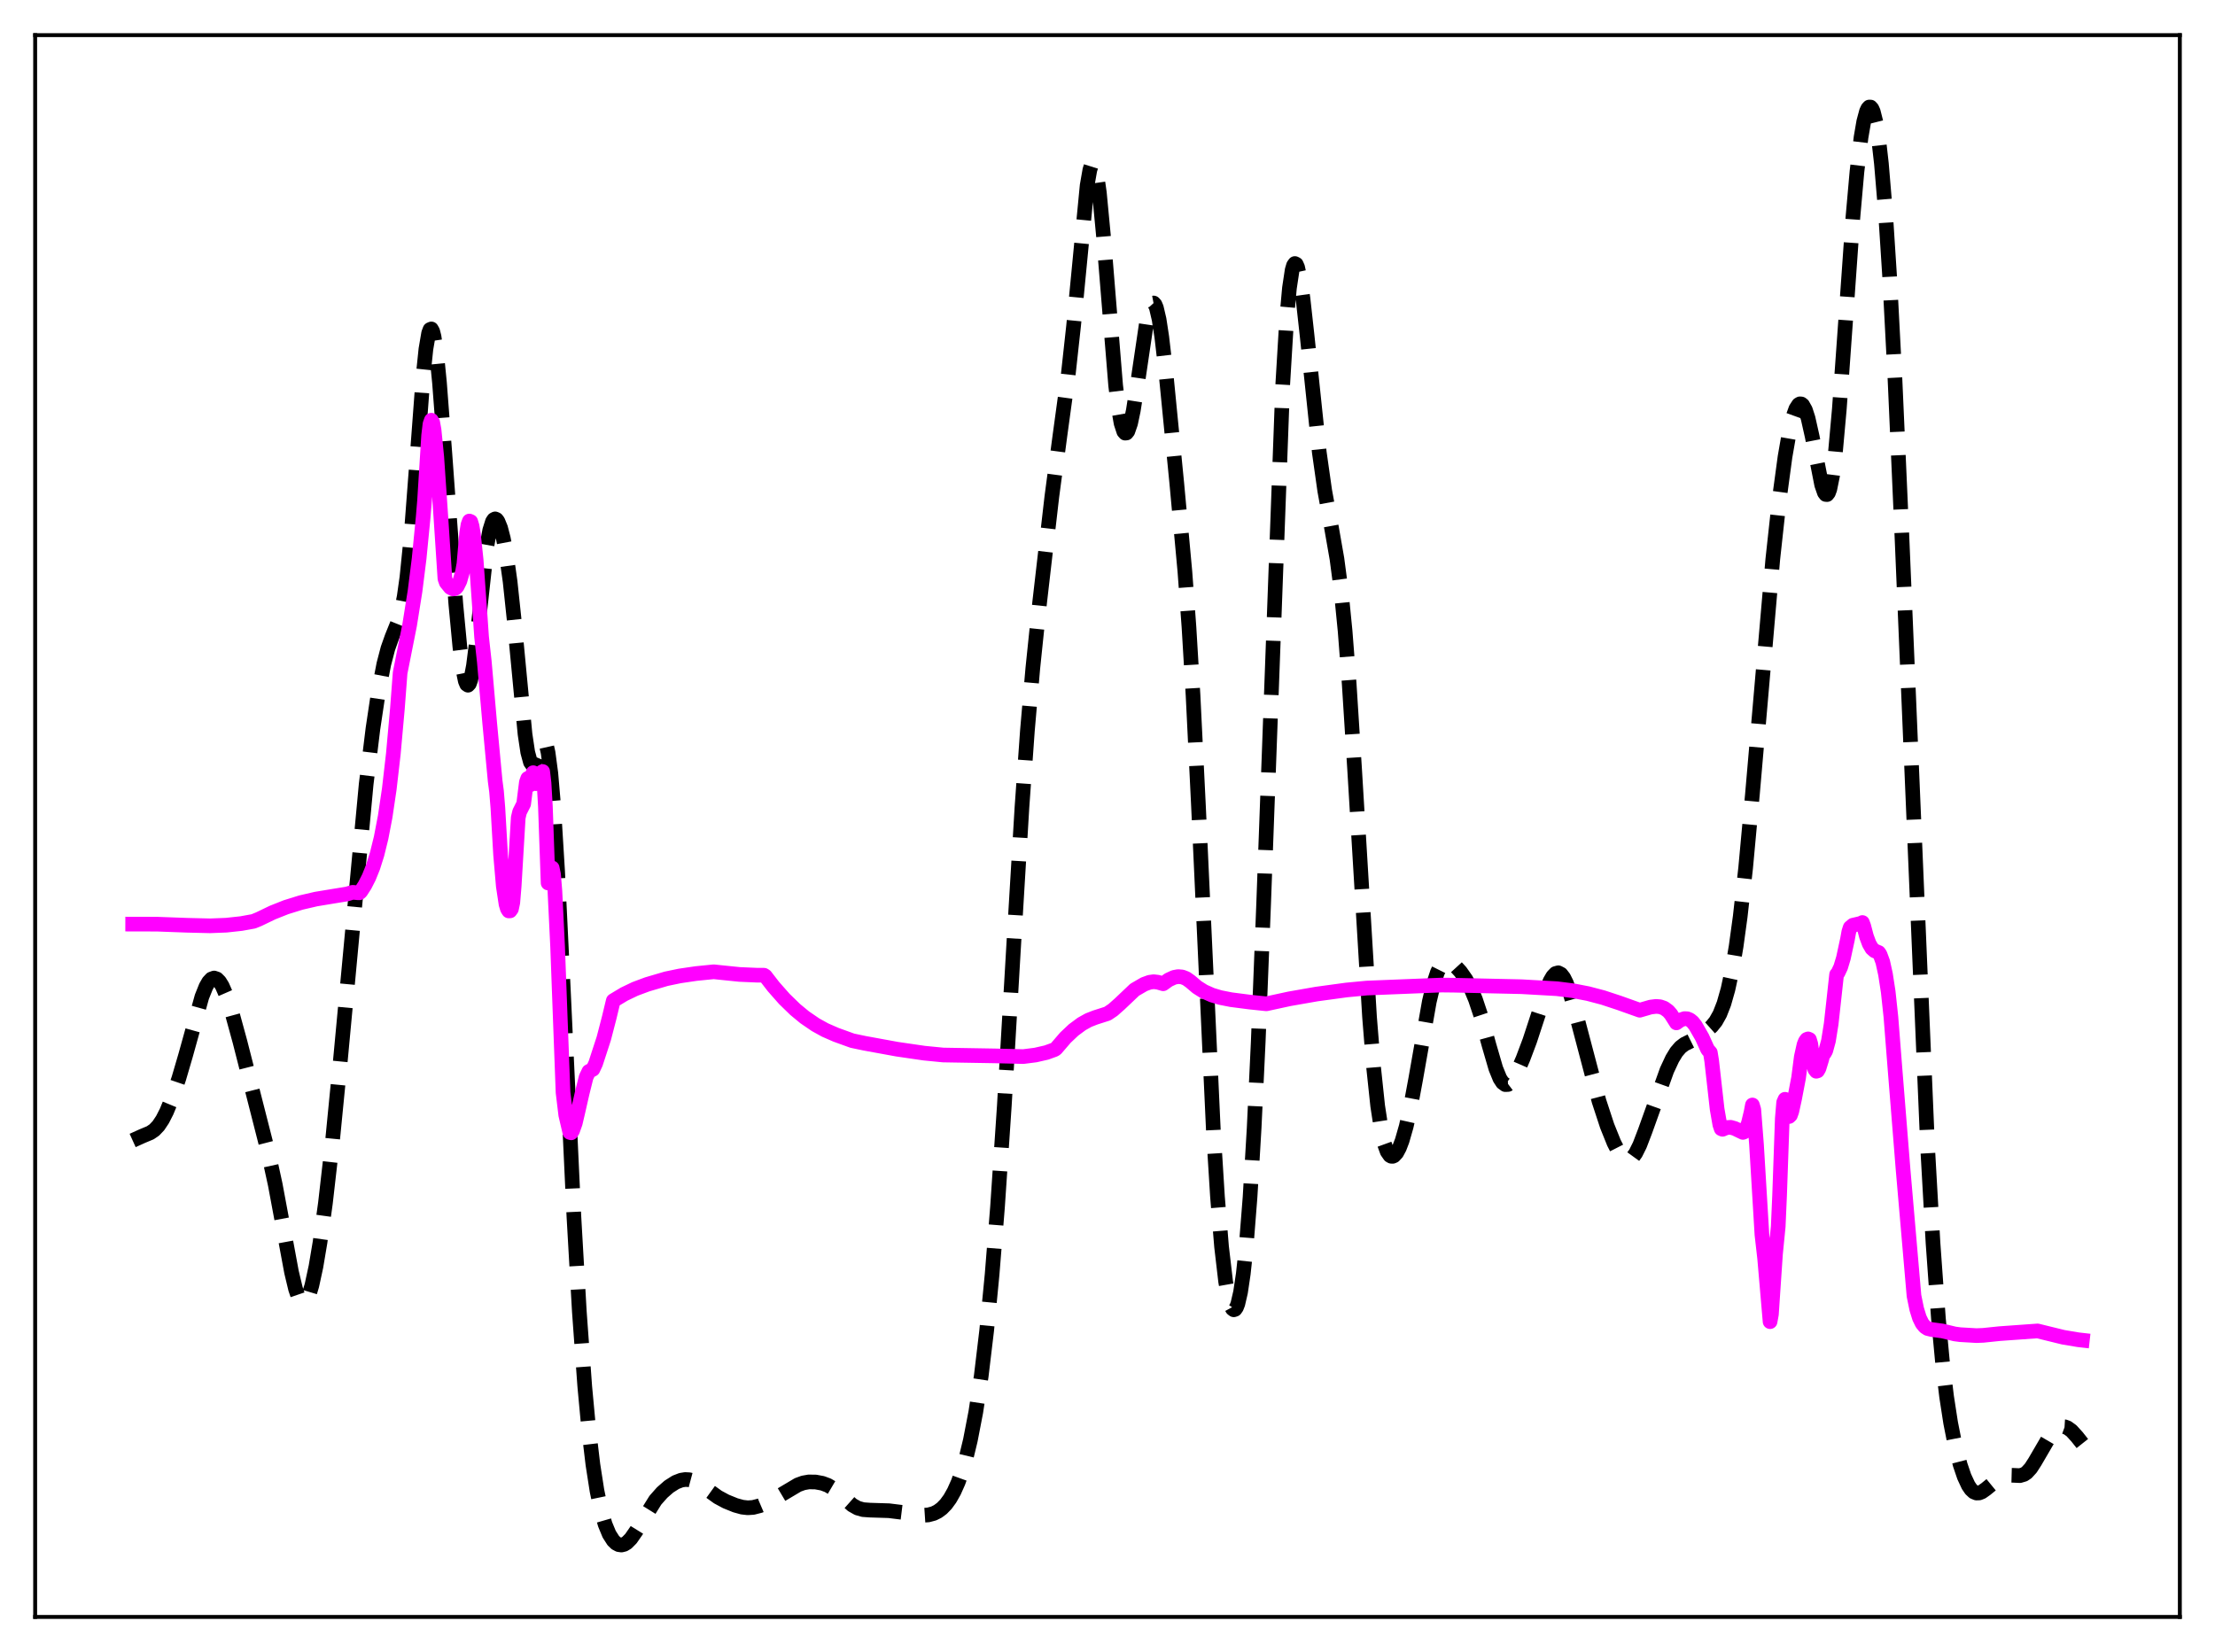 <?xml version="1.0" encoding="utf-8" standalone="no"?>
<!DOCTYPE svg PUBLIC "-//W3C//DTD SVG 1.1//EN"
  "http://www.w3.org/Graphics/SVG/1.1/DTD/svg11.dtd">
<svg xmlns:xlink="http://www.w3.org/1999/xlink" width="453.6pt" height="338.4pt" viewBox="0 0 453.6 338.4" xmlns="http://www.w3.org/2000/svg" version="1.1">
 <defs>
  <style type="text/css">*{stroke-linejoin: round; stroke-linecap: butt}</style>
 </defs>
 <g id="figure_1">
  <g id="patch_1">
   <path d="M 0 338.4 
L 453.6 338.4 
L 453.6 0 
L 0 0 
z
" style="fill: #ffffff"/>
  </g>
  <g id="axes_1">
   <g id="patch_2">
    <path d="M 7.2 331.2 
L 446.4 331.2 
L 446.4 7.2 
L 7.2 7.2 
z
" style="fill: #ffffff"/>
   </g>
   <g id="matplotlib.axis_1"/>
   <g id="matplotlib.axis_2"/>
   <g id="line2d_1">
    <path d="M 27.164 233.607 
L 29.11 232.725 
L 30.778 232.028 
L 31.612 231.457 
L 32.446 230.58 
L 33.281 229.327 
L 34.115 227.692 
L 35.227 224.991 
L 36.617 220.923 
L 38.007 216.178 
L 41.344 204.181 
L 42.178 202.097 
L 42.734 201.127 
L 43.29 200.534 
L 43.846 200.331 
L 44.402 200.517 
L 44.959 201.074 
L 45.515 201.973 
L 46.349 203.885 
L 47.461 207.253 
L 49.129 213.341 
L 54.968 236.238 
L 56.358 242.602 
L 58.027 251.548 
L 59.695 260.558 
L 60.529 264.039 
L 61.085 265.665 
L 61.641 266.622 
L 61.919 266.83 
L 62.197 266.855 
L 62.475 266.696 
L 62.753 266.356 
L 63.309 265.153 
L 63.866 263.301 
L 64.7 259.448 
L 65.534 254.491 
L 66.646 246.415 
L 68.036 234.253 
L 69.705 217.203 
L 74.987 160.617 
L 76.378 149.217 
L 77.49 141.79 
L 78.602 136.019 
L 79.436 132.831 
L 80.27 130.479 
L 81.66 127.027 
L 82.217 125.031 
L 82.773 122.203 
L 83.329 118.273 
L 84.163 110.035 
L 85.275 95.424 
L 86.665 76.855 
L 87.221 71.507 
L 87.777 68.242 
L 88.056 67.5 
L 88.334 67.377 
L 88.612 67.87 
L 88.89 68.958 
L 89.446 72.768 
L 90.002 78.398 
L 91.114 93.043 
L 93.338 123.66 
L 94.172 132.479 
L 94.729 136.791 
L 95.285 139.495 
L 95.563 140.164 
L 95.841 140.352 
L 96.119 140.051 
L 96.397 139.27 
L 96.953 136.368 
L 97.509 131.997 
L 99.733 111.695 
L 100.289 108.618 
L 100.846 106.842 
L 101.124 106.421 
L 101.402 106.284 
L 101.68 106.408 
L 101.958 106.769 
L 102.514 108.128 
L 103.07 110.264 
L 103.626 113.171 
L 104.46 119.108 
L 105.294 126.978 
L 107.519 150.39 
L 108.075 154.092 
L 108.631 156.14 
L 108.909 156.537 
L 109.187 156.553 
L 109.465 156.24 
L 110.021 154.919 
L 110.855 152.591 
L 111.133 152.125 
L 111.411 151.976 
L 111.689 152.226 
L 111.967 152.945 
L 112.245 154.187 
L 112.802 158.371 
L 113.358 164.857 
L 114.192 178.449 
L 115.304 201.45 
L 117.528 249.196 
L 118.64 268.659 
L 119.753 284.024 
L 120.587 292.987 
L 121.421 300.01 
L 122.255 305.369 
L 123.089 309.356 
L 123.923 312.241 
L 124.757 314.254 
L 125.592 315.561 
L 126.148 316.099 
L 126.704 316.398 
L 127.26 316.473 
L 127.816 316.336 
L 128.372 315.999 
L 129.206 315.158 
L 130.318 313.549 
L 134.211 307.29 
L 135.601 305.719 
L 136.991 304.503 
L 138.382 303.618 
L 139.494 303.189 
L 140.328 303.056 
L 141.162 303.1 
L 141.996 303.324 
L 143.108 303.875 
L 144.499 304.847 
L 147.001 306.649 
L 148.669 307.548 
L 150.616 308.337 
L 152.006 308.719 
L 153.118 308.845 
L 154.23 308.773 
L 155.62 308.416 
L 157.289 307.701 
L 159.513 306.458 
L 163.406 304.147 
L 164.518 303.743 
L 165.63 303.548 
L 167.02 303.565 
L 168.411 303.824 
L 169.523 304.236 
L 170.635 304.892 
L 172.025 306.055 
L 174.528 308.284 
L 175.64 308.908 
L 176.752 309.223 
L 178.142 309.323 
L 182.035 309.445 
L 185.093 309.824 
L 188.986 310.379 
L 190.098 310.306 
L 191.21 310.007 
L 192.044 309.592 
L 192.879 308.976 
L 193.713 308.119 
L 194.547 306.977 
L 195.381 305.497 
L 196.215 303.628 
L 197.049 301.308 
L 197.883 298.464 
L 198.717 295.006 
L 199.83 289.236 
L 200.942 281.857 
L 202.054 272.558 
L 203.166 261.069 
L 204.278 247.197 
L 205.669 226.505 
L 207.615 193.175 
L 209.283 165.344 
L 210.395 149.7 
L 211.508 136.848 
L 212.898 123.452 
L 215.4 101.759 
L 217.068 89.164 
L 218.737 76.946 
L 219.849 66.789 
L 222.629 37.997 
L 223.185 34.818 
L 223.463 33.925 
L 223.742 33.542 
L 224.02 33.688 
L 224.298 34.368 
L 224.576 35.572 
L 225.132 39.447 
L 225.966 48.223 
L 228.468 78.935 
L 229.024 83.526 
L 229.58 86.7 
L 230.137 88.406 
L 230.415 88.72 
L 230.693 88.691 
L 230.971 88.335 
L 231.527 86.727 
L 232.083 84.094 
L 232.917 78.771 
L 234.863 65.597 
L 235.419 63.254 
L 235.697 62.522 
L 235.975 62.119 
L 236.254 62.066 
L 236.532 62.371 
L 236.81 63.038 
L 237.366 65.419 
L 237.922 69.053 
L 238.756 76.257 
L 240.98 98.903 
L 242.649 117.078 
L 243.483 128.441 
L 244.317 142.399 
L 245.429 165.079 
L 248.488 231.723 
L 249.322 245.134 
L 250.156 255.359 
L 250.99 262.493 
L 251.546 265.641 
L 252.102 267.567 
L 252.38 268.079 
L 252.658 268.29 
L 252.936 268.197 
L 253.214 267.796 
L 253.492 267.081 
L 254.048 264.681 
L 254.605 260.931 
L 255.161 255.758 
L 255.995 245.177 
L 256.829 231.075 
L 257.663 213.461 
L 258.775 185.09 
L 262.668 79.053 
L 263.502 65.187 
L 264.058 59.011 
L 264.614 55.317 
L 264.892 54.366 
L 265.17 53.976 
L 265.448 54.114 
L 265.726 54.74 
L 266.282 57.271 
L 266.838 61.18 
L 267.673 68.73 
L 270.175 92.673 
L 271.287 100.514 
L 272.677 108.112 
L 273.79 114.482 
L 274.624 120.82 
L 275.458 129.26 
L 276.292 140.047 
L 277.404 157.568 
L 280.463 208.347 
L 281.297 218.675 
L 282.131 226.544 
L 282.965 231.973 
L 283.521 234.359 
L 284.077 235.89 
L 284.633 236.686 
L 284.911 236.844 
L 285.189 236.859 
L 285.468 236.741 
L 286.024 236.141 
L 286.58 235.101 
L 287.136 233.65 
L 287.97 230.743 
L 288.804 227.013 
L 289.916 221.001 
L 292.697 205.186 
L 293.531 201.671 
L 294.365 199.151 
L 294.921 198.037 
L 295.477 197.344 
L 296.033 197.017 
L 296.589 196.992 
L 297.145 197.201 
L 297.98 197.824 
L 299.092 199.037 
L 300.204 200.623 
L 301.316 202.706 
L 302.15 204.706 
L 303.262 208.036 
L 304.931 214.088 
L 306.321 218.862 
L 307.155 220.905 
L 307.711 221.758 
L 308.267 222.165 
L 308.823 222.137 
L 309.379 221.716 
L 309.935 220.974 
L 310.77 219.425 
L 311.882 216.869 
L 313.272 213.177 
L 314.94 208.085 
L 316.609 202.954 
L 317.443 200.941 
L 317.999 199.985 
L 318.555 199.409 
L 319.111 199.256 
L 319.667 199.541 
L 320.223 200.256 
L 320.779 201.373 
L 321.613 203.687 
L 322.726 207.611 
L 327.452 225.541 
L 329.121 230.628 
L 330.511 234.081 
L 331.345 235.713 
L 332.179 236.898 
L 332.735 237.379 
L 333.291 237.57 
L 333.847 237.445 
L 334.403 236.993 
L 334.96 236.225 
L 335.794 234.558 
L 336.906 231.654 
L 341.355 219.237 
L 342.467 216.853 
L 343.301 215.484 
L 344.135 214.512 
L 344.969 213.876 
L 346.359 213.188 
L 347.75 212.449 
L 349.14 211.471 
L 350.53 210.234 
L 351.364 209.195 
L 352.198 207.711 
L 353.032 205.584 
L 353.867 202.644 
L 354.701 198.763 
L 355.535 193.834 
L 356.369 187.76 
L 357.481 177.798 
L 358.871 162.692 
L 363.042 114.55 
L 364.432 101.818 
L 365.544 93.592 
L 366.379 88.778 
L 367.213 85.276 
L 367.769 83.735 
L 368.325 82.877 
L 368.603 82.717 
L 368.881 82.743 
L 369.159 82.957 
L 369.715 83.948 
L 370.271 85.665 
L 371.105 89.388 
L 373.052 99.316 
L 373.608 100.92 
L 373.886 101.283 
L 374.164 101.303 
L 374.442 100.947 
L 374.72 100.193 
L 375.276 97.445 
L 375.832 93.064 
L 376.666 83.806 
L 377.778 68.198 
L 379.447 44.543 
L 380.281 35.125 
L 381.115 28.126 
L 381.671 24.893 
L 382.227 22.822 
L 382.505 22.227 
L 382.783 21.927 
L 383.061 21.929 
L 383.339 22.236 
L 383.617 22.856 
L 384.174 25.062 
L 384.73 28.601 
L 385.286 33.514 
L 386.12 43.475 
L 386.954 56.413 
L 388.066 77.694 
L 389.456 109.129 
L 394.739 234.876 
L 395.851 254.571 
L 396.964 270.101 
L 397.798 279.076 
L 398.632 286.059 
L 399.466 291.455 
L 400.3 295.678 
L 401.412 300.01 
L 402.246 302.468 
L 403.081 304.262 
L 403.637 305.078 
L 404.193 305.592 
L 404.749 305.823 
L 405.305 305.805 
L 405.861 305.586 
L 406.695 304.998 
L 409.476 302.719 
L 410.31 302.336 
L 411.144 302.164 
L 412.256 302.194 
L 413.646 302.257 
L 414.48 302.012 
L 415.037 301.641 
L 415.871 300.73 
L 416.705 299.439 
L 420.041 293.72 
L 420.875 292.862 
L 421.71 292.355 
L 422.266 292.221 
L 422.822 292.255 
L 423.378 292.459 
L 424.212 293.061 
L 425.324 294.283 
L 426.436 295.684 
L 426.436 295.684 
" clip-path="url(#p3da12beb3e)" style="fill: none; stroke-dasharray: 11.1,4.8; stroke-dashoffset: 0; stroke: #000000; stroke-width: 3"/>
   </g>
   <g id="line2d_2">
    <path d="M 27.164 189.287 
L 32.168 189.3 
L 38.285 189.524 
L 43.012 189.639 
L 46.349 189.509 
L 49.407 189.176 
L 51.91 188.722 
L 53.022 188.268 
L 55.802 186.928 
L 58.583 185.823 
L 61.641 184.873 
L 64.7 184.163 
L 68.036 183.61 
L 71.095 183.112 
L 72.207 182.773 
L 73.319 182.87 
L 73.597 182.875 
L 73.875 182.634 
L 74.709 181.341 
L 75.543 179.706 
L 76.378 177.634 
L 77.212 174.995 
L 78.046 171.611 
L 78.88 167.257 
L 79.714 161.643 
L 80.548 154.418 
L 81.382 145.15 
L 81.939 137.836 
L 83.885 128.032 
L 84.997 121.066 
L 85.831 114.413 
L 86.665 105.901 
L 86.943 102.536 
L 87.777 89.195 
L 88.056 86.861 
L 88.334 86.072 
L 88.612 86.529 
L 88.89 88.049 
L 89.446 93.634 
L 90.28 105.849 
L 91.114 118.531 
L 91.392 119.32 
L 92.226 120.344 
L 92.782 120.628 
L 93.06 120.604 
L 93.338 120.449 
L 93.616 120.145 
L 94.172 119.023 
L 94.729 117.093 
L 95.007 115.503 
L 95.563 109.161 
L 95.841 107.476 
L 96.119 106.725 
L 96.397 106.841 
L 96.675 107.761 
L 96.953 109.421 
L 97.509 114.698 
L 98.343 126.427 
L 98.621 130.477 
L 99.177 135.494 
L 100.289 148.172 
L 101.402 159.993 
L 101.68 162.096 
L 101.958 165.474 
L 102.514 175.088 
L 103.07 181.527 
L 103.626 185.209 
L 103.904 186.155 
L 104.182 186.588 
L 104.46 186.575 
L 104.738 186.185 
L 105.016 184.867 
L 105.294 181.528 
L 106.128 167.486 
L 106.406 166.307 
L 107.241 164.655 
L 107.797 160.214 
L 108.075 159.449 
L 108.353 160.556 
L 108.631 160.729 
L 108.909 158.841 
L 109.187 158.272 
L 109.465 158.945 
L 109.743 160.516 
L 110.021 160.354 
L 110.577 159.076 
L 110.855 158.217 
L 111.133 158.033 
L 111.411 160.402 
L 111.689 165.169 
L 112.245 180.871 
L 112.802 178.077 
L 113.08 177.785 
L 113.358 179.116 
L 113.636 182.493 
L 114.192 193.929 
L 114.748 208.977 
L 115.304 223.785 
L 115.86 228.394 
L 116.694 231.959 
L 116.972 232.037 
L 117.25 231.615 
L 117.806 230.056 
L 118.362 227.677 
L 119.197 224.001 
L 120.031 220.644 
L 120.587 219.469 
L 121.421 219.031 
L 121.977 217.836 
L 123.645 212.725 
L 124.757 208.447 
L 125.592 204.97 
L 127.816 203.634 
L 130.04 202.566 
L 132.543 201.631 
L 136.435 200.485 
L 139.216 199.905 
L 142.552 199.416 
L 146.167 199.054 
L 147.557 199.201 
L 151.45 199.598 
L 155.064 199.755 
L 156.455 199.757 
L 156.733 199.94 
L 158.401 202.096 
L 160.625 204.619 
L 162.85 206.782 
L 164.796 208.388 
L 167.02 209.908 
L 168.967 210.984 
L 171.191 211.955 
L 174.528 213.164 
L 177.03 213.69 
L 183.703 214.909 
L 189.264 215.721 
L 193.157 216.102 
L 203.722 216.279 
L 209.561 216.423 
L 212.064 216.104 
L 214.288 215.597 
L 215.956 214.993 
L 216.234 214.815 
L 218.181 212.548 
L 219.849 210.971 
L 221.517 209.735 
L 222.907 208.961 
L 224.298 208.417 
L 226.8 207.618 
L 227.912 206.87 
L 229.302 205.639 
L 232.361 202.733 
L 234.307 201.604 
L 235.419 201.2 
L 236.254 201.088 
L 237.088 201.184 
L 238.2 201.507 
L 239.312 200.709 
L 240.424 200.196 
L 241.258 200.041 
L 242.092 200.114 
L 242.927 200.437 
L 243.761 201.031 
L 245.151 202.211 
L 246.541 203.09 
L 248.209 203.827 
L 249.878 204.328 
L 252.102 204.766 
L 255.995 205.267 
L 259.331 205.614 
L 264.058 204.591 
L 269.619 203.617 
L 275.736 202.784 
L 279.907 202.388 
L 295.199 201.774 
L 297.701 201.8 
L 311.604 202.111 
L 318.833 202.521 
L 322.169 202.94 
L 325.228 203.534 
L 328.286 204.34 
L 331.623 205.441 
L 335.794 206.929 
L 338.018 206.283 
L 339.13 206.144 
L 339.964 206.213 
L 340.798 206.505 
L 341.633 207.116 
L 342.189 207.758 
L 342.745 208.638 
L 343.301 209.52 
L 344.135 208.925 
L 344.969 208.648 
L 345.525 208.677 
L 346.081 208.908 
L 346.637 209.366 
L 347.194 210.084 
L 348.584 212.499 
L 349.696 214.961 
L 350.252 215.601 
L 350.53 217.309 
L 351.642 227.178 
L 352.198 230.373 
L 352.476 231.201 
L 352.754 231.318 
L 353.589 230.965 
L 354.423 230.913 
L 355.257 231.15 
L 356.925 231.954 
L 357.203 231.844 
L 357.481 231.494 
L 358.037 230.107 
L 358.593 227.818 
L 358.871 226.341 
L 359.149 227.272 
L 359.706 234.436 
L 360.818 252.903 
L 361.374 257.782 
L 362.486 270.72 
L 362.764 269.203 
L 363.598 256.839 
L 364.154 251.227 
L 364.432 244.902 
L 364.988 229.108 
L 365.266 225.808 
L 365.544 225.169 
L 366.101 228.312 
L 366.379 228.698 
L 366.657 228.432 
L 366.935 227.653 
L 367.491 225.125 
L 368.325 220.759 
L 368.881 216.48 
L 369.437 213.982 
L 369.715 213.289 
L 369.993 212.91 
L 370.271 212.801 
L 370.549 212.923 
L 370.827 213.858 
L 371.383 218.086 
L 371.661 219.06 
L 371.94 219.429 
L 372.218 219.348 
L 372.496 218.858 
L 373.052 217.04 
L 373.33 215.946 
L 373.608 215.731 
L 373.886 215.23 
L 374.442 213.202 
L 374.998 209.725 
L 375.554 204.705 
L 376.11 199.612 
L 376.388 199.286 
L 376.944 198.103 
L 377.5 196.262 
L 378.335 192.401 
L 378.613 190.85 
L 378.891 189.99 
L 379.447 189.516 
L 380.281 189.324 
L 381.115 189.129 
L 381.393 188.964 
L 381.671 189.711 
L 382.227 191.814 
L 382.783 193.312 
L 383.339 194.27 
L 383.895 194.758 
L 384.73 195.111 
L 385.008 195.521 
L 385.564 197.03 
L 386.12 199.547 
L 386.676 203.152 
L 387.232 208.317 
L 388.066 218.93 
L 389.734 239.693 
L 391.959 265.442 
L 392.515 268.14 
L 393.071 269.941 
L 393.627 271.081 
L 394.183 271.759 
L 394.739 272.123 
L 395.573 272.331 
L 397.798 272.632 
L 400.3 273.235 
L 401.412 273.383 
L 404.749 273.578 
L 406.139 273.522 
L 409.476 273.176 
L 417.261 272.621 
L 422.544 273.917 
L 425.602 274.428 
L 426.436 274.522 
L 426.436 274.522 
" clip-path="url(#p3da12beb3e)" style="fill: none; stroke: #ff00ff; stroke-width: 3; stroke-linecap: square"/>
   </g>
   <g id="patch_3">
    <path d="M 7.2 331.2 
L 7.2 7.2 
" style="fill: none; stroke: #000000; stroke-width: 0.8; stroke-linejoin: miter; stroke-linecap: square"/>
   </g>
   <g id="patch_4">
    <path d="M 446.4 331.2 
L 446.4 7.2 
" style="fill: none; stroke: #000000; stroke-width: 0.8; stroke-linejoin: miter; stroke-linecap: square"/>
   </g>
   <g id="patch_5">
    <path d="M 7.2 331.2 
L 446.4 331.2 
" style="fill: none; stroke: #000000; stroke-width: 0.8; stroke-linejoin: miter; stroke-linecap: square"/>
   </g>
   <g id="patch_6">
    <path d="M 7.2 7.2 
L 446.4 7.2 
" style="fill: none; stroke: #000000; stroke-width: 0.8; stroke-linejoin: miter; stroke-linecap: square"/>
   </g>
  </g>
 </g>
 <defs>
  <clipPath id="p3da12beb3e">
   <rect x="7.2" y="7.2" width="439.2" height="324"/>
  </clipPath>
 </defs>
</svg>
